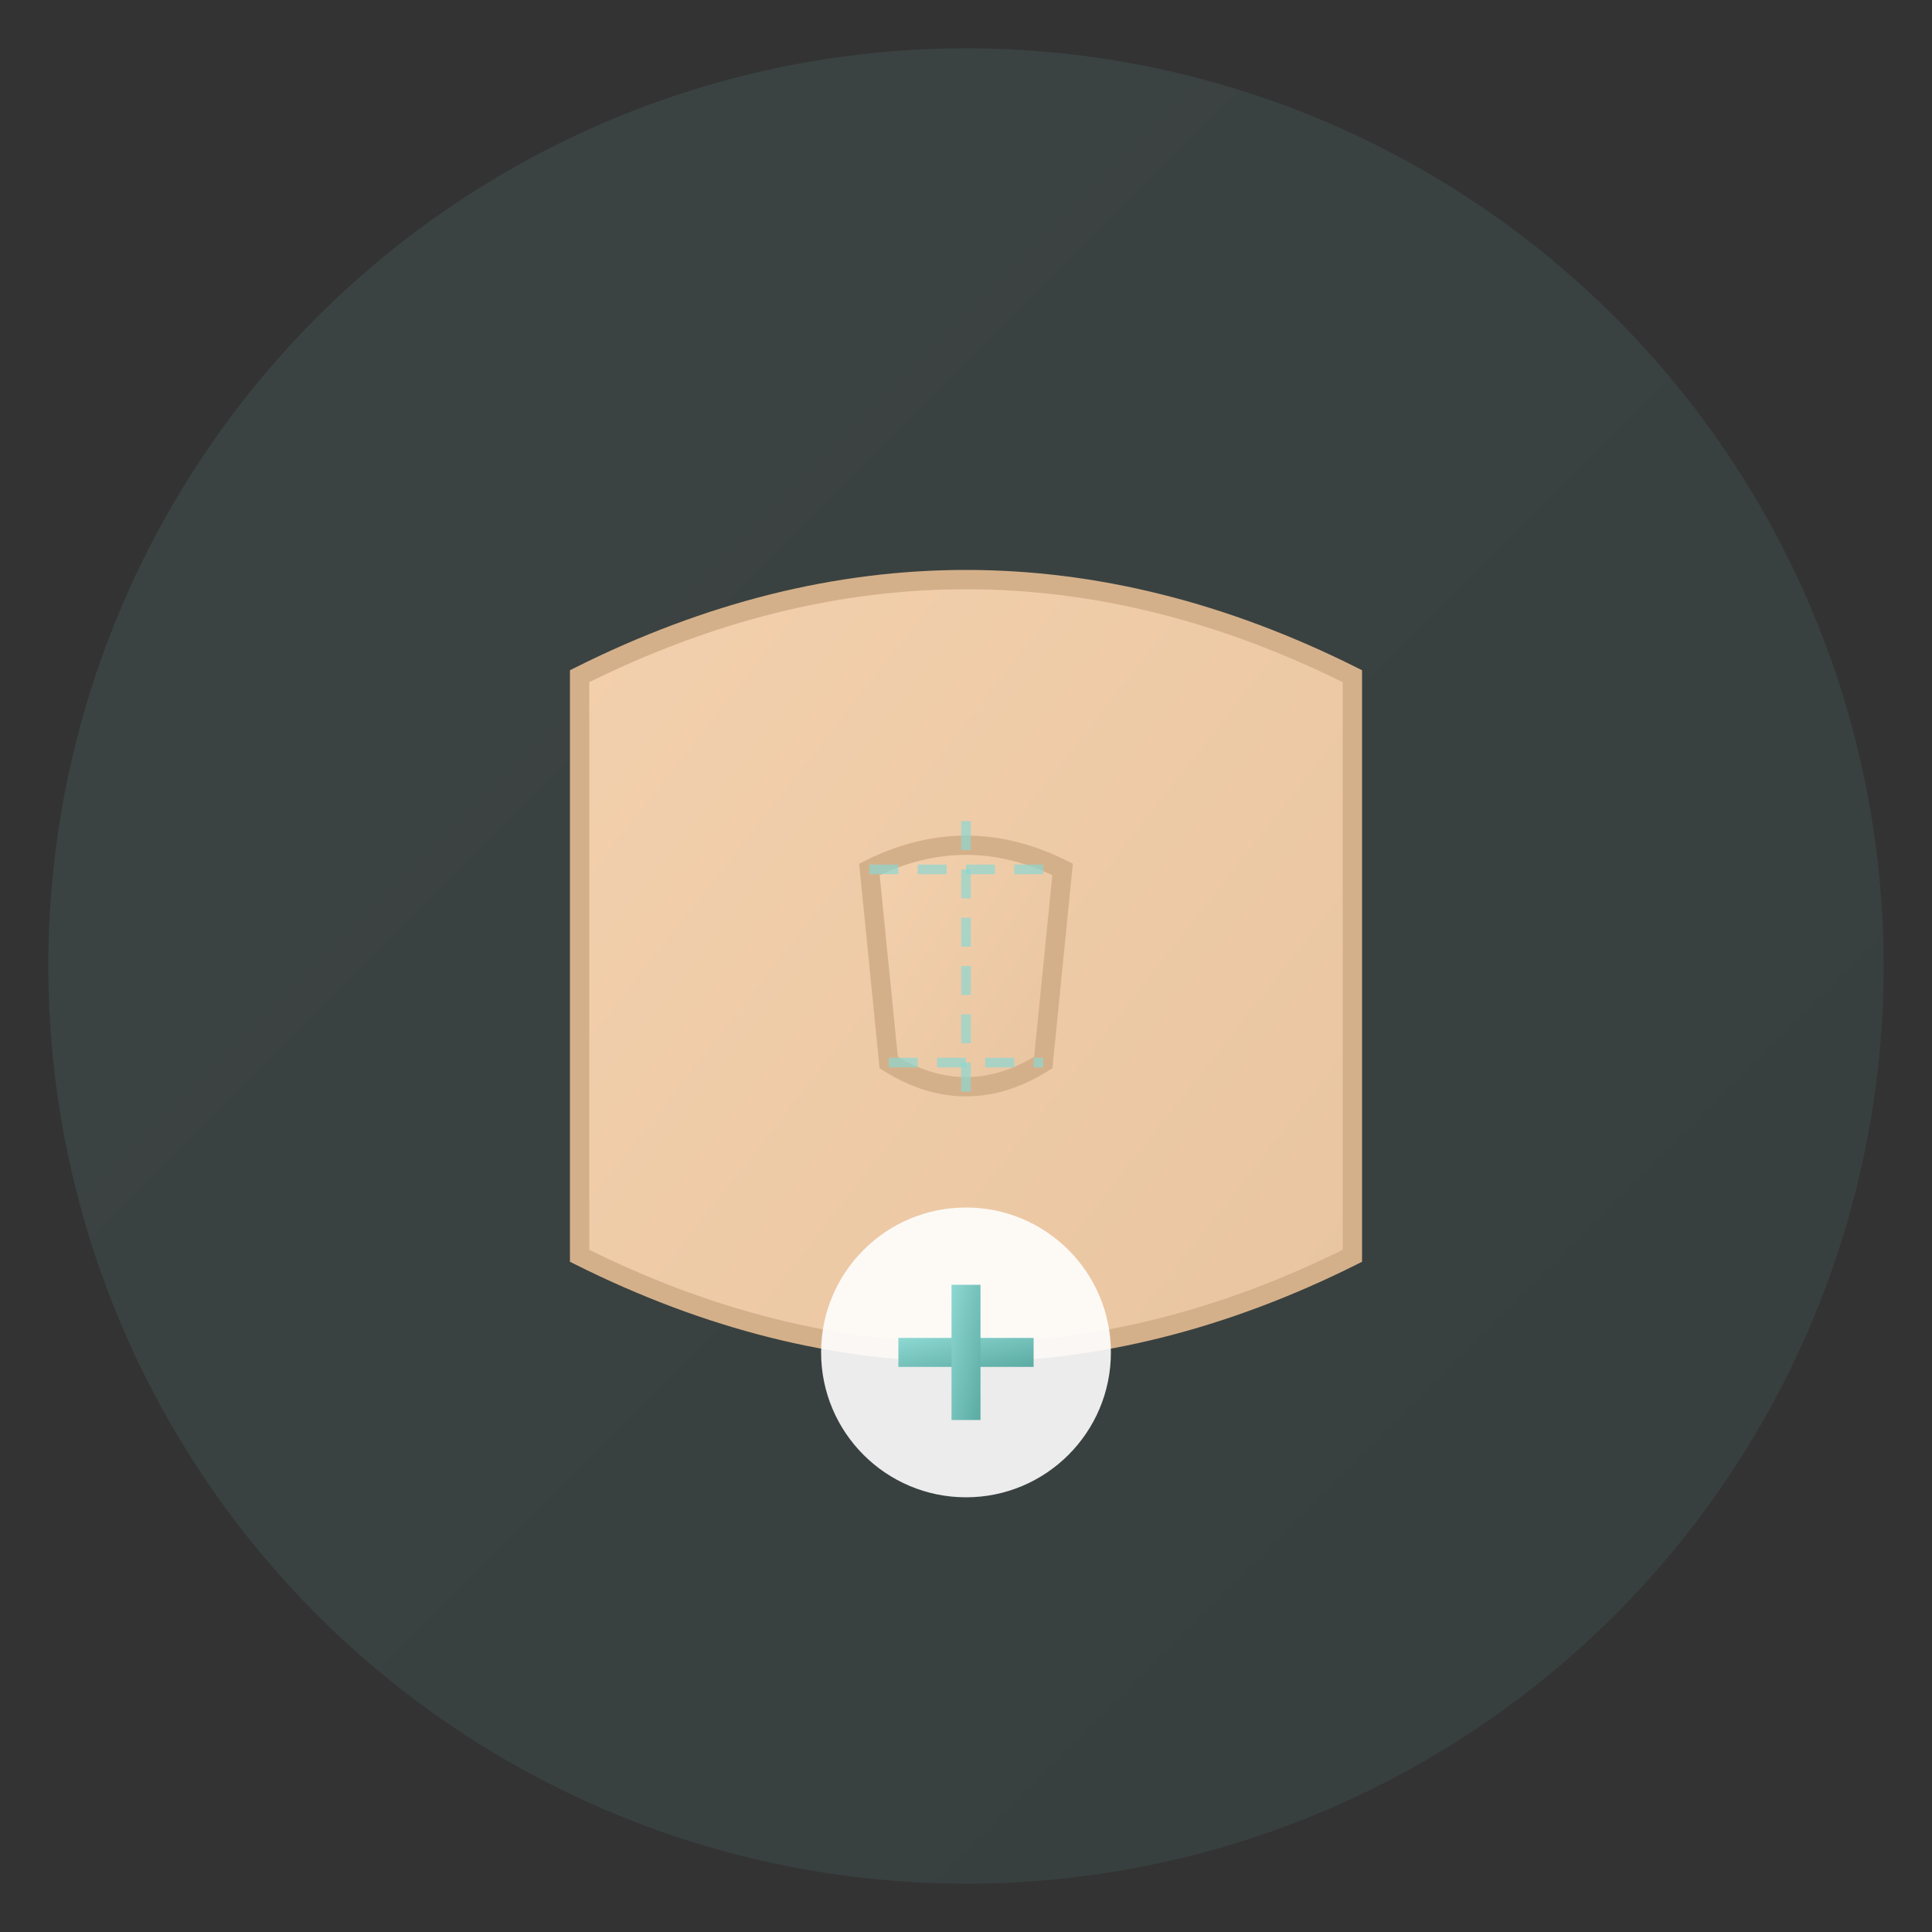 <svg width="200" height="200" viewBox="0 0 200 200" xmlns="http://www.w3.org/2000/svg">
  <rect x="0" y="0" width="200" height="200" fill="#333333" stroke="none"/>
  <defs>
    <linearGradient id="skinGradient" x1="0%" y1="0%" x2="100%" y2="100%">
      <stop offset="0%" style="stop-color:#f4d1ae;stop-opacity:1" />
      <stop offset="100%" style="stop-color:#e8c4a0;stop-opacity:1" />
    </linearGradient>
    <linearGradient id="medicalGradient" x1="0%" y1="0%" x2="100%" y2="100%">
      <stop offset="0%" style="stop-color:#8ed8d2;stop-opacity:1" />
      <stop offset="100%" style="stop-color:#5baba3;stop-opacity:1" />
    </linearGradient>
  </defs>
  
  <!-- Background circle -->
  <circle cx="100" cy="100" r="95" fill="url(#medicalGradient)" opacity="0.1"/>
  
  <!-- Face profile -->
  <path d="M60 70 Q100 50 140 70 L140 130 Q100 150 60 130 Z" 
        fill="url(#skinGradient)" stroke="#d4b08a" stroke-width="2"/>
  
  <!-- Nose outline -->
  <path d="M90 90 Q100 85 110 90 L108 110 Q100 115 92 110 Z" 
        fill="url(#skinGradient)" stroke="#d4b08a" stroke-width="2"/>
  
  <!-- Surgical guidelines -->
  <path d="M90 90 L110 90" stroke="#8ed8d2" stroke-width="1" stroke-dasharray="3,2" opacity="0.7"/>
  <path d="M92 110 L108 110" stroke="#8ed8d2" stroke-width="1" stroke-dasharray="3,2" opacity="0.7"/>
  <path d="M100 85 L100 115" stroke="#8ed8d2" stroke-width="1" stroke-dasharray="3,2" opacity="0.7"/>
  
  <!-- Medical cross -->
  <g transform="translate(100, 140)">
    <circle r="15" fill="white" opacity="0.9"/>
    <rect x="-7" y="-1.5" width="14" height="3" fill="url(#medicalGradient)"/>
    <rect x="-1.5" y="-7" width="3" height="14" fill="url(#medicalGradient)"/>
  </g>
</svg>